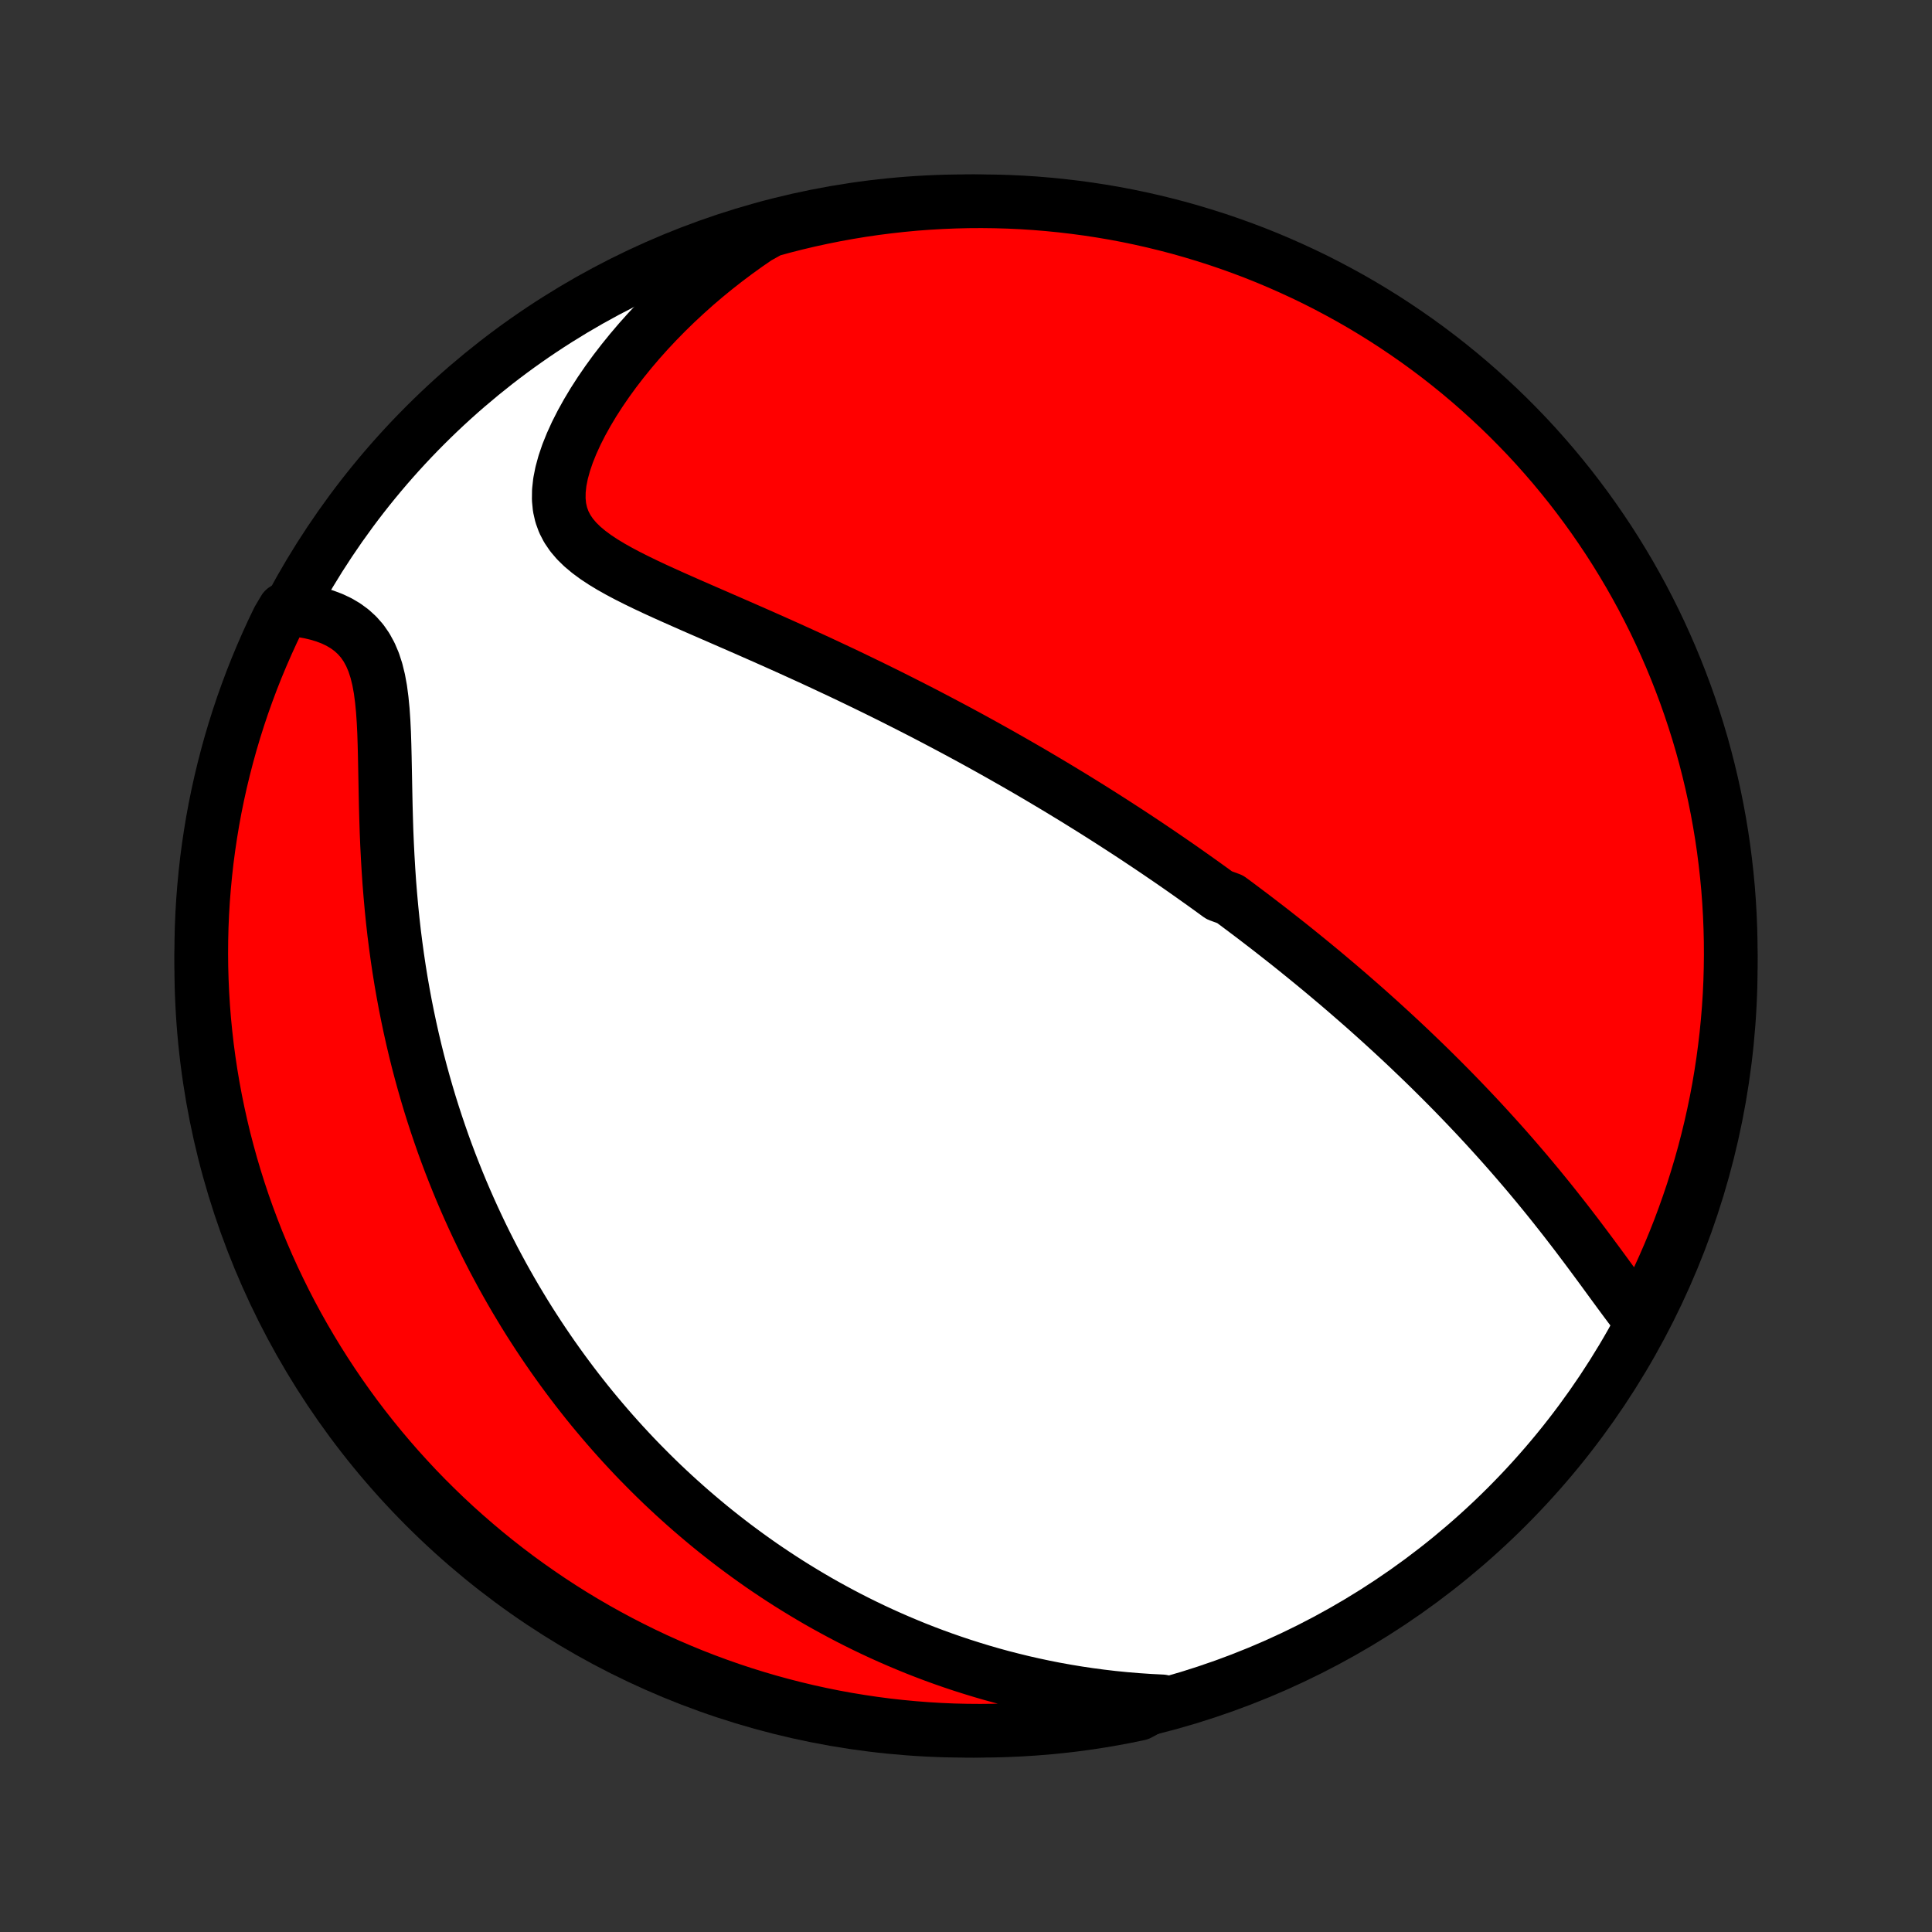 <?xml version="1.0" encoding="utf-8" standalone="no"?>
<!DOCTYPE svg PUBLIC "-//W3C//DTD SVG 1.1//EN"
  "http://www.w3.org/Graphics/SVG/1.1/DTD/svg11.dtd">
<!-- Created with matplotlib (http://matplotlib.org/) -->
<svg height="72pt" version="1.1" viewBox="0 0 72 72" width="72pt" xmlns="http://www.w3.org/2000/svg" xmlns:xlink="http://www.w3.org/1999/xlink">
 <rect x="0" y="0" width="72" height="72" fill="#333333" stroke="none"/>
 <defs>
  <style type="text/css">
*{stroke-linecap:butt;stroke-linejoin:round;}
  </style>
 </defs>
 <g id="figure_1">
  <g id="patch_1">
   <path d="
M0 72
L72 72
L72 0
L0 0
z
" style="fill:none;"/>
  </g>
  <g id="axes_1">
   <g id="PatchCollection_1">
    <defs>
     <path d="
M36 -7.5
C43.558 -7.5 50.808 -10.503 56.153 -15.848
C61.497 -21.192 64.5 -28.442 64.5 -36
C64.5 -43.558 61.497 -50.808 56.153 -56.153
C50.808 -61.497 43.558 -64.5 36 -64.5
C28.442 -64.5 21.192 -61.497 15.848 -56.153
C10.503 -50.808 7.5 -43.558 7.5 -36
C7.5 -28.442 10.503 -21.192 15.848 -15.848
C21.192 -10.503 28.442 -7.5 36 -7.5
z
" id="C0_0_a811fe30f3"/>
     <path d="
M61.112 -22.821
L60.919 -23.067
L60.727 -23.32
L60.534 -23.579
L60.34 -23.841
L60.145 -24.107
L59.949 -24.375
L59.752 -24.645
L59.553 -24.915
L59.353 -25.186
L59.152 -25.456
L58.95 -25.725
L58.747 -25.994
L58.542 -26.261
L58.337 -26.527
L58.13 -26.79
L57.923 -27.052
L57.715 -27.312
L57.506 -27.569
L57.297 -27.824
L57.087 -28.076
L56.877 -28.326
L56.666 -28.573
L56.456 -28.817
L56.245 -29.059
L56.034 -29.298
L55.823 -29.534
L55.612 -29.767
L55.402 -29.998
L55.191 -30.226
L54.981 -30.451
L54.771 -30.673
L54.561 -30.893
L54.352 -31.11
L54.143 -31.325
L53.934 -31.537
L53.726 -31.746
L53.518 -31.953
L53.311 -32.158
L53.104 -32.36
L52.897 -32.56
L52.691 -32.757
L52.486 -32.953
L52.281 -33.146
L52.076 -33.337
L51.872 -33.526
L51.668 -33.713
L51.465 -33.898
L51.262 -34.081
L51.06 -34.262
L50.858 -34.442
L50.656 -34.619
L50.454 -34.795
L50.253 -34.97
L50.053 -35.142
L49.852 -35.314
L49.651 -35.483
L49.451 -35.652
L49.251 -35.819
L49.051 -35.984
L48.852 -36.148
L48.652 -36.311
L48.452 -36.473
L48.253 -36.634
L48.053 -36.794
L47.853 -36.952
L47.653 -37.109
L47.453 -37.266
L47.253 -37.422
L47.052 -37.576
L46.852 -37.73
L46.651 -37.883
L46.449 -38.035
L46.247 -38.187
L46.045 -38.338
L45.842 -38.488
L45.434 -38.638
L45.23 -38.787
L45.025 -38.935
L44.818 -39.084
L44.611 -39.231
L44.404 -39.378
L44.195 -39.525
L43.986 -39.672
L43.775 -39.818
L43.563 -39.964
L43.351 -40.109
L43.137 -40.255
L42.922 -40.4
L42.705 -40.545
L42.488 -40.69
L42.269 -40.835
L42.048 -40.98
L41.826 -41.124
L41.602 -41.269
L41.377 -41.414
L41.15 -41.559
L40.921 -41.704
L40.691 -41.849
L40.458 -41.994
L40.224 -42.139
L39.988 -42.285
L39.749 -42.43
L39.509 -42.576
L39.266 -42.722
L39.021 -42.868
L38.773 -43.015
L38.524 -43.162
L38.272 -43.309
L38.017 -43.456
L37.76 -43.604
L37.499 -43.752
L37.237 -43.901
L36.971 -44.05
L36.703 -44.199
L36.432 -44.349
L36.158 -44.499
L35.881 -44.649
L35.601 -44.8
L35.317 -44.951
L35.031 -45.102
L34.742 -45.254
L34.449 -45.407
L34.153 -45.559
L33.853 -45.712
L33.551 -45.865
L33.245 -46.019
L32.935 -46.173
L32.623 -46.327
L32.307 -46.481
L31.987 -46.636
L31.665 -46.791
L31.339 -46.946
L31.01 -47.1
L30.678 -47.256
L30.343 -47.411
L30.005 -47.566
L29.664 -47.721
L29.32 -47.877
L28.974 -48.032
L28.626 -48.187
L28.276 -48.342
L27.924 -48.497
L27.57 -48.652
L27.215 -48.807
L26.859 -48.962
L26.503 -49.117
L26.147 -49.272
L25.792 -49.427
L25.439 -49.583
L25.087 -49.739
L24.738 -49.896
L24.393 -50.054
L24.053 -50.214
L23.72 -50.376
L23.394 -50.54
L23.077 -50.708
L22.772 -50.879
L22.48 -51.056
L22.203 -51.239
L21.944 -51.43
L21.706 -51.629
L21.491 -51.839
L21.302 -52.061
L21.142 -52.296
L21.013 -52.545
L20.916 -52.811
L20.852 -53.093
L20.823 -53.391
L20.827 -53.705
L20.863 -54.034
L20.931 -54.377
L21.028 -54.732
L21.152 -55.097
L21.302 -55.47
L21.475 -55.85
L21.67 -56.234
L21.885 -56.621
L22.117 -57.009
L22.367 -57.397
L22.632 -57.783
L22.911 -58.167
L23.204 -58.547
L23.508 -58.922
L23.823 -59.292
L24.149 -59.656
L24.485 -60.014
L24.829 -60.365
L25.181 -60.708
L25.541 -61.043
L25.907 -61.371
L26.28 -61.69
L26.659 -62
L27.043 -62.301
L27.433 -62.594
L27.826 -62.877
L28.224 -63.151
L28.703 -63.417
L29.185 -63.55
L29.669 -63.673
L30.155 -63.788
L30.643 -63.894
L31.132 -63.992
L31.623 -64.081
L32.115 -64.162
L32.608 -64.234
L33.103 -64.297
L33.598 -64.352
L34.094 -64.399
L34.59 -64.436
L35.087 -64.465
L35.585 -64.485
L36.082 -64.497
L36.58 -64.5
L37.077 -64.494
L37.574 -64.48
L38.07 -64.457
L38.566 -64.425
L39.061 -64.384
L39.555 -64.335
L40.048 -64.277
L40.54 -64.211
L41.03 -64.136
L41.519 -64.053
L42.006 -63.961
L42.491 -63.86
L42.974 -63.751
L43.456 -63.633
L43.935 -63.508
L44.411 -63.373
L44.885 -63.23
L45.356 -63.08
L45.825 -62.92
L46.29 -62.753
L46.752 -62.578
L47.212 -62.394
L47.667 -62.202
L48.119 -62.002
L48.567 -61.795
L49.012 -61.58
L49.453 -61.356
L49.889 -61.125
L50.321 -60.887
L50.749 -60.641
L51.172 -60.387
L51.591 -60.126
L52.005 -59.857
L52.414 -59.581
L52.818 -59.299
L53.217 -59.009
L53.611 -58.712
L53.999 -58.408
L54.382 -58.097
L54.76 -57.779
L55.131 -57.455
L55.497 -57.124
L55.857 -56.787
L56.211 -56.444
L56.558 -56.094
L56.9 -55.739
L57.235 -55.377
L57.563 -55.009
L57.885 -54.636
L58.2 -54.256
L58.509 -53.872
L58.81 -53.481
L59.105 -53.086
L59.393 -52.685
L59.673 -52.279
L59.947 -51.869
L60.213 -51.453
L60.471 -51.033
L60.723 -50.608
L60.966 -50.179
L61.203 -49.745
L61.431 -49.307
L61.652 -48.865
L61.864 -48.42
L62.069 -47.97
L62.266 -47.517
L62.455 -47.06
L62.636 -46.6
L62.809 -46.137
L62.974 -45.67
L63.13 -45.201
L63.279 -44.729
L63.419 -44.254
L63.55 -43.777
L63.673 -43.297
L63.788 -42.815
L63.894 -42.331
L63.992 -41.845
L64.081 -41.357
L64.162 -40.868
L64.234 -40.377
L64.297 -39.885
L64.352 -39.392
L64.399 -38.897
L64.436 -38.402
L64.465 -37.906
L64.485 -37.41
L64.497 -36.913
L64.5 -36.415
L64.494 -35.918
L64.48 -35.42
L64.457 -34.923
L64.425 -34.426
L64.384 -33.93
L64.335 -33.434
L64.277 -32.939
L64.211 -32.445
L64.136 -31.952
L64.053 -31.46
L63.961 -30.97
L63.86 -30.481
L63.751 -29.994
L63.633 -29.509
L63.508 -29.026
L63.373 -28.544
L63.23 -28.065
L63.08 -27.589
L62.92 -27.115
L62.753 -26.644
L62.578 -26.175
L62.394 -25.71
L62.202 -25.247
L62.002 -24.788
L61.795 -24.333
L61.58 -23.881
z
" id="C0_1_f5bbd53aac"/>
     <path d="
M43.303 -8.595
L42.835 -8.619
L42.374 -8.65
L41.919 -8.688
L41.47 -8.733
L41.028 -8.785
L40.592 -8.843
L40.163 -8.907
L39.74 -8.977
L39.323 -9.052
L38.913 -9.133
L38.509 -9.219
L38.112 -9.309
L37.721 -9.405
L37.335 -9.504
L36.956 -9.608
L36.583 -9.716
L36.216 -9.828
L35.854 -9.943
L35.498 -10.062
L35.148 -10.184
L34.803 -10.309
L34.463 -10.438
L34.128 -10.569
L33.799 -10.704
L33.474 -10.841
L33.155 -10.98
L32.84 -11.122
L32.53 -11.266
L32.224 -11.413
L31.923 -11.562
L31.626 -11.713
L31.333 -11.867
L31.045 -12.022
L30.76 -12.179
L30.479 -12.338
L30.202 -12.5
L29.929 -12.663
L29.659 -12.828
L29.393 -12.994
L29.13 -13.163
L28.871 -13.333
L28.614 -13.505
L28.361 -13.678
L28.111 -13.854
L27.864 -14.031
L27.62 -14.21
L27.378 -14.39
L27.14 -14.572
L26.904 -14.756
L26.67 -14.941
L26.439 -15.129
L26.211 -15.318
L25.985 -15.509
L25.761 -15.701
L25.539 -15.896
L25.32 -16.092
L25.102 -16.29
L24.887 -16.49
L24.674 -16.691
L24.463 -16.895
L24.254 -17.101
L24.047 -17.309
L23.841 -17.518
L23.637 -17.73
L23.436 -17.944
L23.235 -18.161
L23.037 -18.379
L22.84 -18.6
L22.645 -18.823
L22.451 -19.049
L22.259 -19.277
L22.068 -19.507
L21.879 -19.74
L21.692 -19.976
L21.506 -20.214
L21.321 -20.456
L21.138 -20.7
L20.956 -20.947
L20.776 -21.197
L20.597 -21.45
L20.42 -21.706
L20.244 -21.965
L20.069 -22.228
L19.896 -22.494
L19.724 -22.763
L19.554 -23.036
L19.386 -23.313
L19.218 -23.593
L19.053 -23.877
L18.889 -24.165
L18.726 -24.457
L18.566 -24.753
L18.406 -25.053
L18.249 -25.358
L18.093 -25.666
L17.939 -25.98
L17.788 -26.297
L17.638 -26.619
L17.49 -26.946
L17.344 -27.278
L17.2 -27.614
L17.059 -27.955
L16.92 -28.302
L16.783 -28.653
L16.649 -29.009
L16.517 -29.371
L16.389 -29.738
L16.263 -30.11
L16.14 -30.487
L16.02 -30.87
L15.904 -31.258
L15.791 -31.652
L15.681 -32.051
L15.575 -32.455
L15.473 -32.865
L15.375 -33.28
L15.281 -33.7
L15.191 -34.126
L15.105 -34.556
L15.024 -34.992
L14.947 -35.432
L14.875 -35.878
L14.808 -36.327
L14.746 -36.781
L14.688 -37.239
L14.636 -37.701
L14.589 -38.166
L14.547 -38.634
L14.509 -39.105
L14.477 -39.578
L14.449 -40.052
L14.425 -40.527
L14.405 -41.002
L14.39 -41.477
L14.377 -41.95
L14.367 -42.42
L14.358 -42.887
L14.349 -43.349
L14.34 -43.805
L14.329 -44.253
L14.315 -44.691
L14.294 -45.118
L14.266 -45.531
L14.227 -45.929
L14.177 -46.308
L14.111 -46.668
L14.028 -47.006
L13.926 -47.32
L13.803 -47.609
L13.659 -47.873
L13.494 -48.111
L13.307 -48.323
L13.101 -48.511
L12.876 -48.676
L12.635 -48.818
L12.379 -48.94
L12.11 -49.042
L11.831 -49.126
L11.543 -49.194
L11.248 -49.246
L10.592 -49.285
L10.37 -48.91
L10.156 -48.464
L9.951 -48.015
L9.753 -47.562
L9.563 -47.106
L9.381 -46.646
L9.208 -46.183
L9.042 -45.717
L8.885 -45.248
L8.736 -44.776
L8.595 -44.301
L8.463 -43.824
L8.339 -43.345
L8.223 -42.863
L8.116 -42.379
L8.017 -41.894
L7.927 -41.406
L7.846 -40.917
L7.773 -40.426
L7.708 -39.934
L7.653 -39.441
L7.606 -38.947
L7.567 -38.452
L7.537 -37.956
L7.516 -37.459
L7.504 -36.962
L7.5 -36.465
L7.505 -35.968
L7.519 -35.47
L7.541 -34.973
L7.572 -34.476
L7.611 -33.98
L7.66 -33.484
L7.716 -32.989
L7.782 -32.495
L7.856 -32.001
L7.939 -31.509
L8.03 -31.019
L8.13 -30.53
L8.238 -30.043
L8.354 -29.557
L8.48 -29.074
L8.613 -28.592
L8.755 -28.113
L8.905 -27.636
L9.063 -27.162
L9.23 -26.691
L9.405 -26.222
L9.587 -25.756
L9.778 -25.294
L9.977 -24.834
L10.184 -24.378
L10.399 -23.926
L10.621 -23.477
L10.851 -23.032
L11.089 -22.591
L11.335 -22.154
L11.588 -21.722
L11.848 -21.294
L12.116 -20.87
L12.391 -20.451
L12.673 -20.036
L12.962 -19.627
L13.258 -19.222
L13.562 -18.822
L13.872 -18.428
L14.189 -18.039
L14.512 -17.656
L14.842 -17.278
L15.179 -16.906
L15.521 -16.539
L15.87 -16.179
L16.226 -15.825
L16.587 -15.476
L16.954 -15.134
L17.327 -14.799
L17.706 -14.47
L18.09 -14.147
L18.479 -13.831
L18.874 -13.522
L19.274 -13.219
L19.68 -12.924
L20.09 -12.636
L20.505 -12.354
L20.925 -12.08
L21.349 -11.813
L21.778 -11.554
L22.211 -11.302
L22.649 -11.058
L23.09 -10.821
L23.536 -10.592
L23.985 -10.37
L24.438 -10.156
L24.894 -9.951
L25.354 -9.753
L25.817 -9.563
L26.283 -9.381
L26.752 -9.208
L27.224 -9.042
L27.698 -8.885
L28.176 -8.736
L28.655 -8.595
L29.137 -8.463
L29.621 -8.339
L30.106 -8.223
L30.594 -8.116
L31.083 -8.017
L31.574 -7.927
L32.066 -7.846
L32.559 -7.773
L33.053 -7.708
L33.548 -7.653
L34.044 -7.606
L34.541 -7.567
L35.038 -7.537
L35.535 -7.516
L36.032 -7.504
L36.53 -7.5
L37.027 -7.505
L37.524 -7.519
L38.02 -7.541
L38.516 -7.572
L39.011 -7.611
L39.505 -7.66
L39.999 -7.716
L40.49 -7.782
L40.981 -7.856
L41.47 -7.939
L41.957 -8.03
L42.443 -8.13
z
" id="C0_2_11b289d756"/>
    </defs>
    <g clip-path="url(#p1bffca34e9)">
     <use style="fill:#ffffff;stroke:#000000;stroke-width:2.0;" x="0.0" xlink:href="#C0_0_a811fe30f3" y="72.0"/>
    </g>
    <g clip-path="url(#p1bffca34e9)">
     <use style="fill:#ff0000;stroke:#000000;stroke-width:2.0;" x="0.0" xlink:href="#C0_1_f5bbd53aac" y="72.0"/>
    </g>
    <g clip-path="url(#p1bffca34e9)">
     <use style="fill:#ff0000;stroke:#000000;stroke-width:2.0;" x="0.0" xlink:href="#C0_2_11b289d756" y="72.0"/>
    </g>
   </g>
  </g>
 </g>
 <defs>
  <clipPath id="p1bffca34e9">
   <rect height="72.0" width="72.0" x="0.0" y="0.0"/>
  </clipPath>
 </defs>
</svg>
